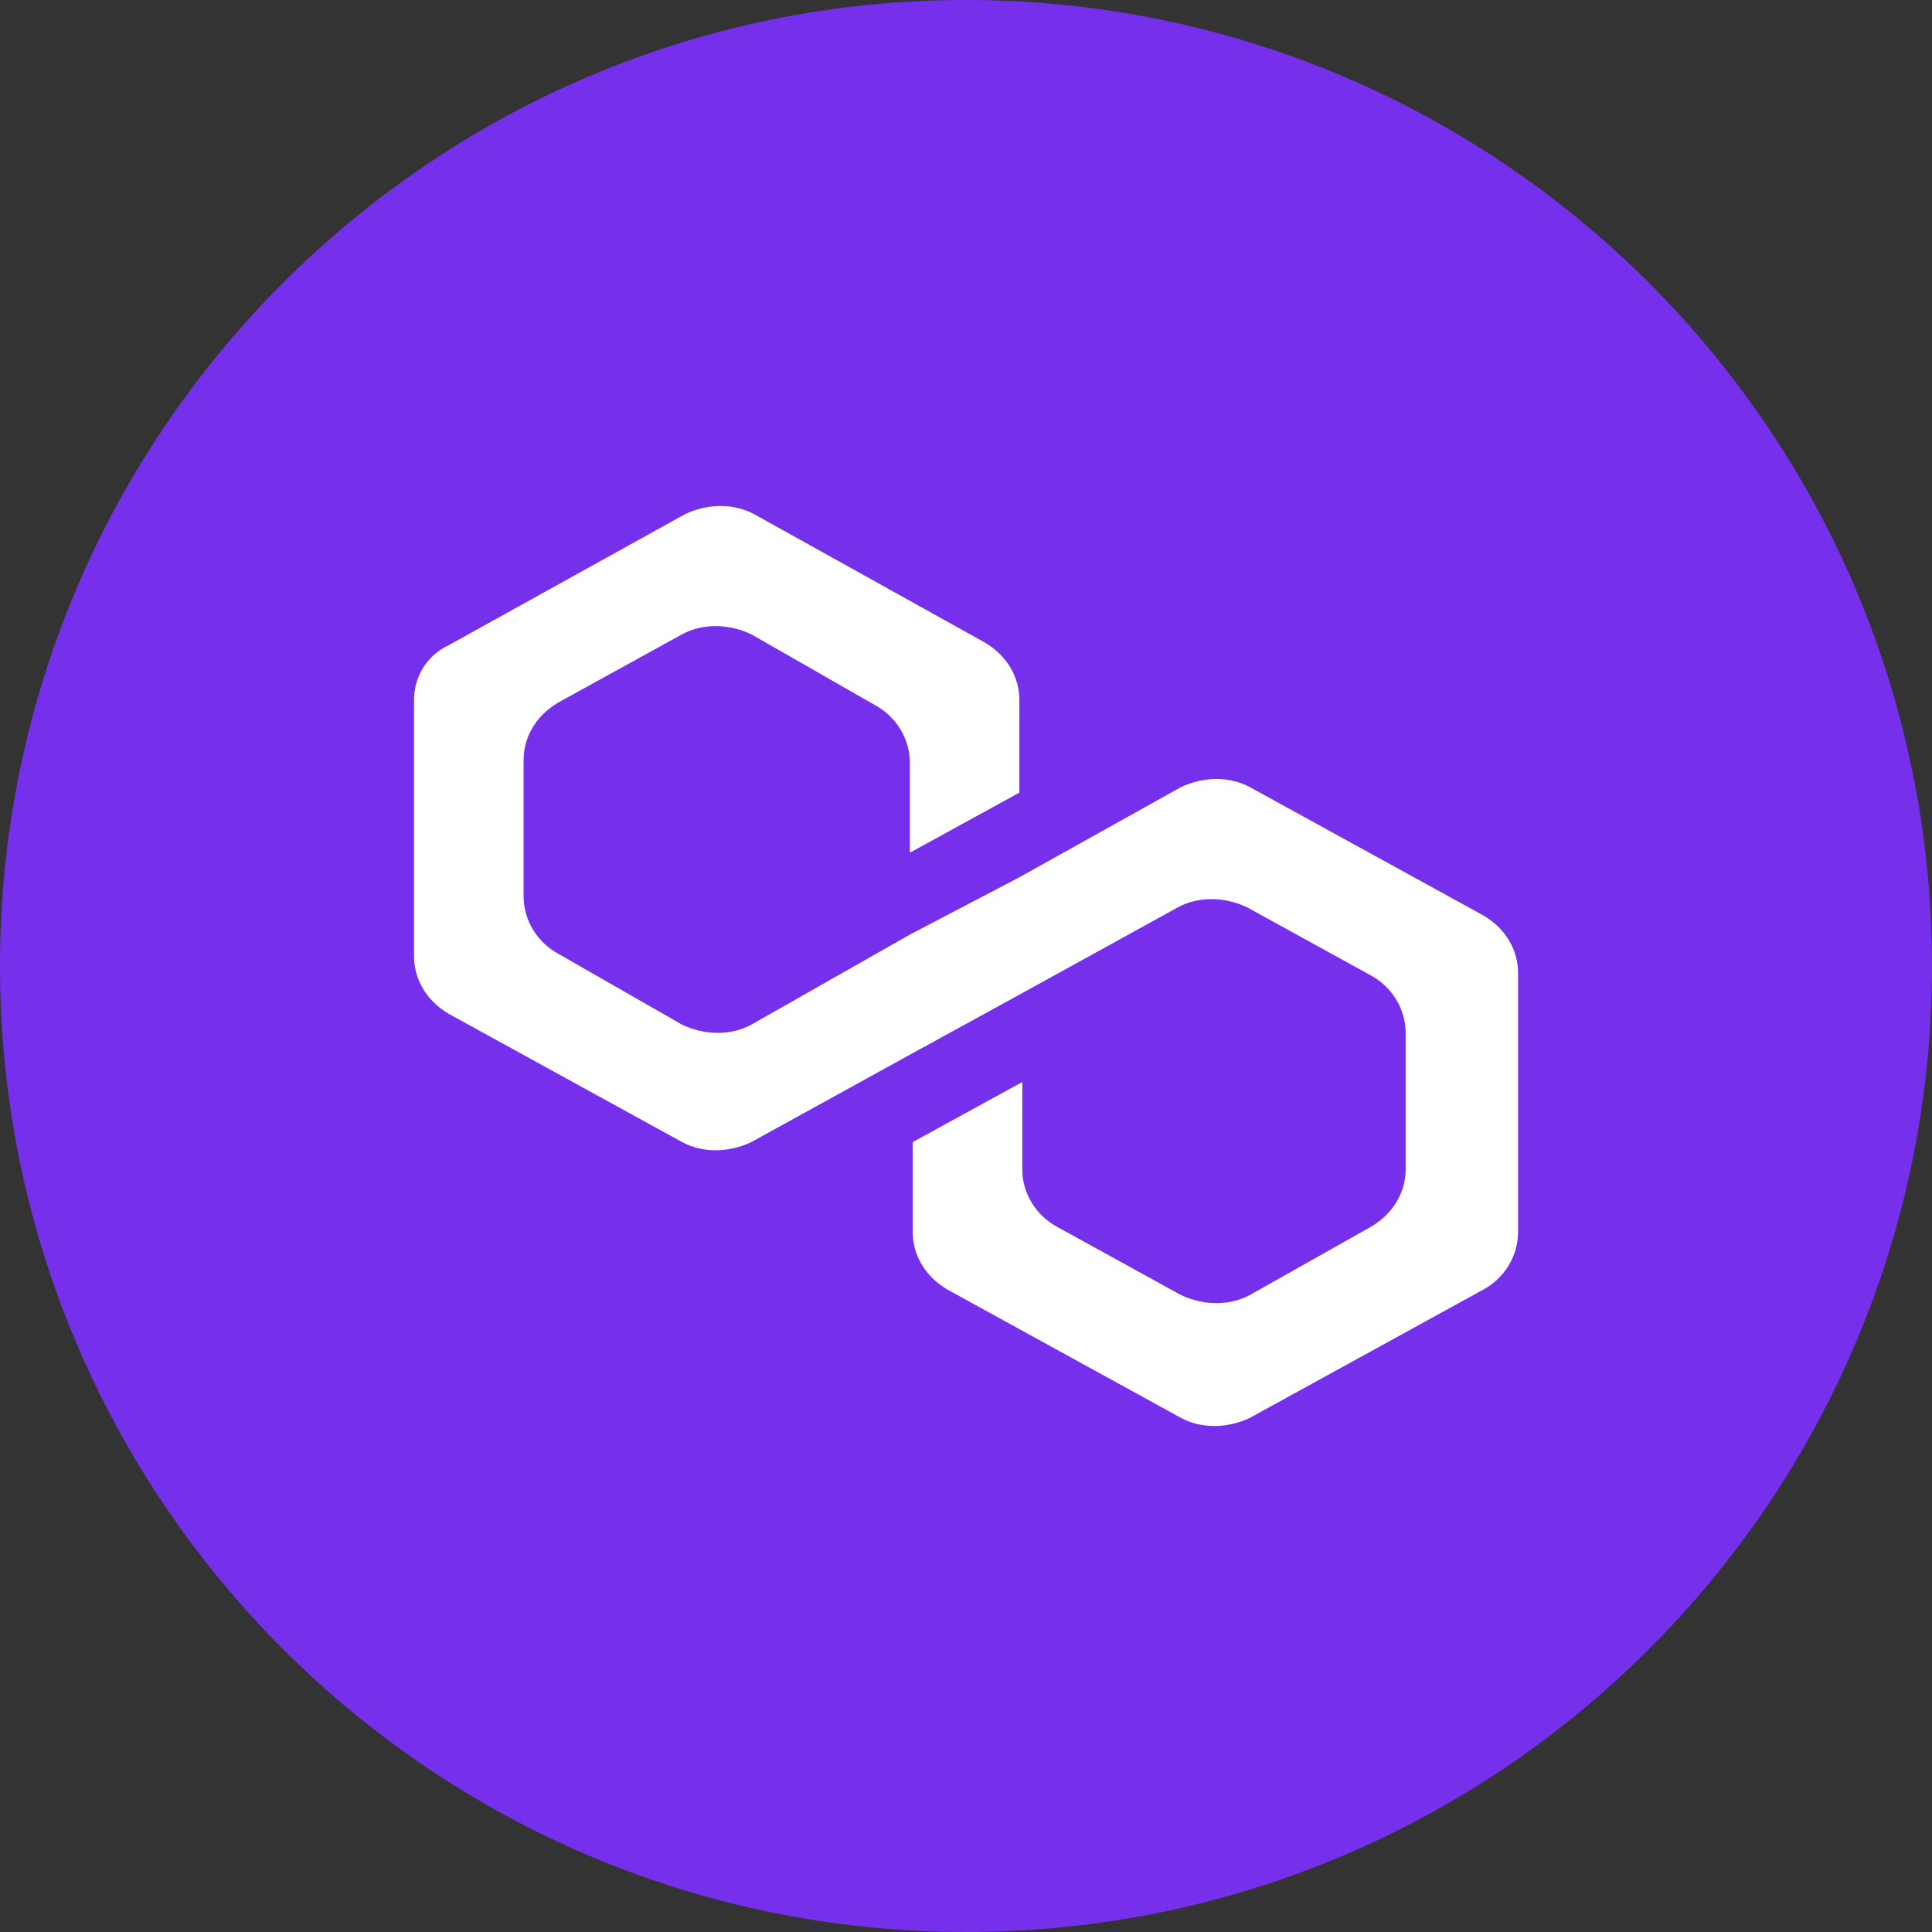 <svg width="64" height="64" viewBox="0 0 64 64" fill="none" xmlns="http://www.w3.org/2000/svg">
<rect x="0" y="0" width="64" height="64" fill="#333333" stroke="none"/>
<path d="M64 32C64 14.326 49.673 -0 32 -0C14.327 -0 0 14.326 0 32C0 49.673 14.327 64 32 64C49.673 64 64 49.673 64 32Z" fill="#7630EC"/>
<path d="M41.407 26.077C40.739 25.715 39.88 25.715 39.116 26.077L33.768 29.061L30.14 30.96L24.888 33.944C24.22 34.306 23.36 34.306 22.596 33.944L18.491 31.593C17.822 31.231 17.345 30.508 17.345 29.694V25.172C17.345 24.449 17.727 23.725 18.491 23.273L22.596 21.012C23.265 20.65 24.124 20.65 24.888 21.012L28.994 23.363C29.662 23.725 30.14 24.449 30.14 25.263V28.247L33.768 26.257V23.183C33.768 22.459 33.387 21.736 32.623 21.284L24.983 17.033C24.315 16.671 23.456 16.671 22.692 17.033L14.862 21.374C14.098 21.736 13.716 22.459 13.716 23.183V31.683C13.716 32.407 14.098 33.13 14.862 33.583L22.596 37.833C23.265 38.195 24.124 38.195 24.888 37.833L30.14 34.939L33.768 32.95L39.02 30.056C39.689 29.694 40.548 29.694 41.312 30.056L45.418 32.316C46.086 32.678 46.564 33.402 46.564 34.216V38.737C46.564 39.461 46.182 40.184 45.418 40.636L41.407 42.897C40.739 43.259 39.88 43.259 39.116 42.897L35.01 40.636C34.341 40.275 33.864 39.551 33.864 38.737V35.844L30.235 37.833V40.817C30.235 41.541 30.617 42.264 31.381 42.717L39.116 46.967C39.784 47.329 40.644 47.329 41.407 46.967L49.142 42.717C49.81 42.355 50.288 41.631 50.288 40.817V32.226C50.288 31.503 49.906 30.779 49.142 30.327L41.407 26.077Z" fill="white"/>
</svg>
